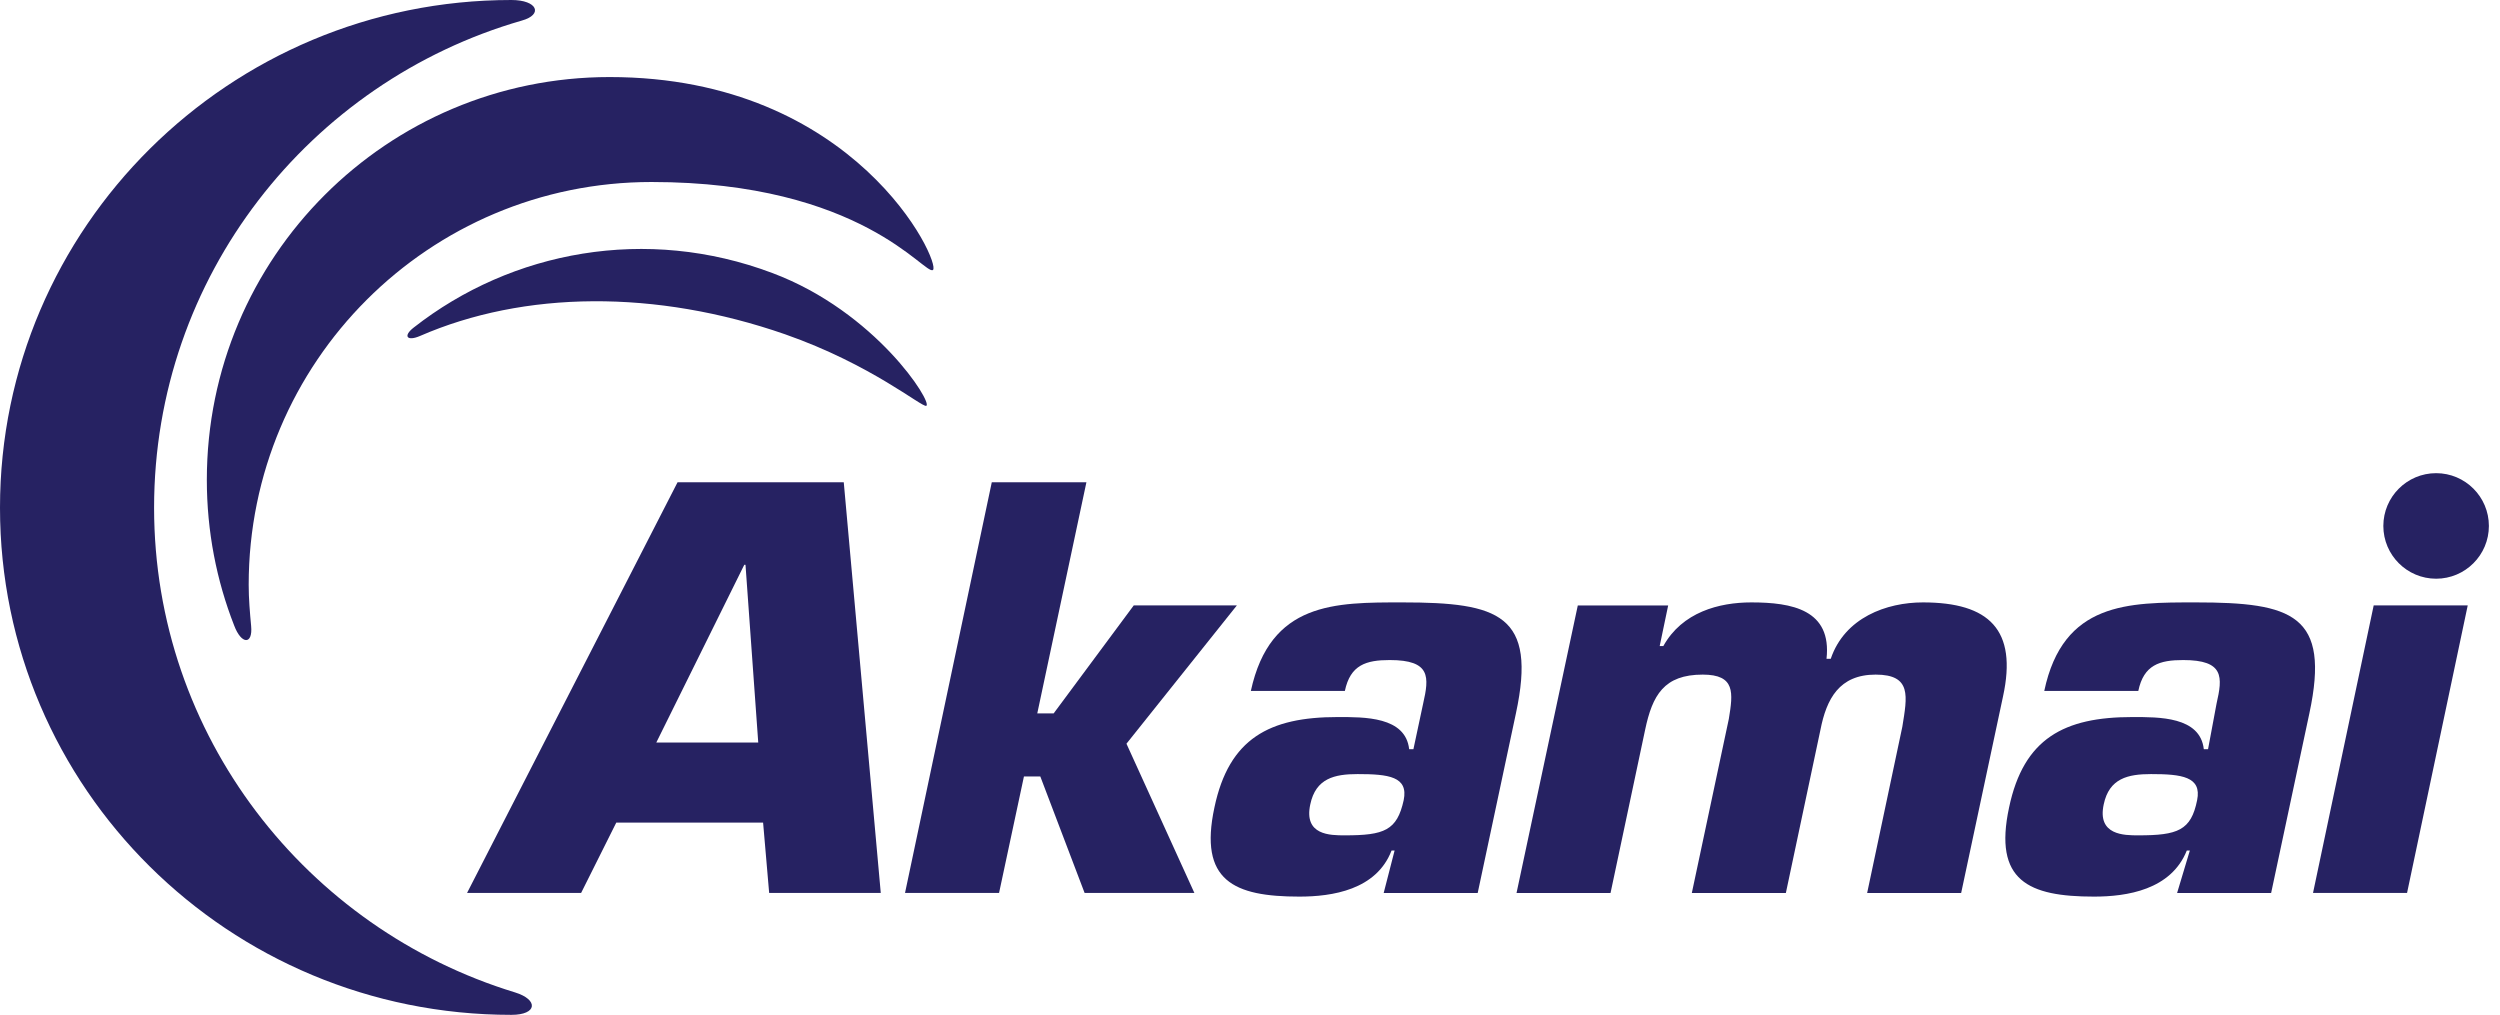 <svg width="101" height="41" viewBox="0 0 101 41" fill="none" xmlns="http://www.w3.org/2000/svg">
<path d="M30.633 29.997H26.515L30.069 22.817H30.118L30.633 29.997ZM30.829 33.232L31.074 36.075H35.583L34.088 19.484H27.373L18.869 36.075H23.477L24.898 33.232H30.829Z" fill="#262262"/>
<path d="M41.906 28.821H42.568L45.803 24.459H49.969L45.509 30.046L48.253 36.075H43.818L42.029 31.37H41.367L40.362 36.075H36.563L40.068 19.484H43.891L41.906 28.821Z" fill="#262262"/>
<path d="M54.847 31.273C56.097 31.273 56.906 31.371 56.709 32.327C56.44 33.552 55.925 33.748 54.332 33.748C53.744 33.748 52.666 33.748 52.935 32.498C53.156 31.444 53.916 31.273 54.847 31.273ZM55.901 36.076H59.699L61.243 28.822C62.101 24.828 60.557 24.337 56.66 24.337C53.94 24.337 51.318 24.313 50.534 27.915H54.332C54.553 26.862 55.19 26.666 56.146 26.666C57.812 26.666 57.739 27.352 57.494 28.43L57.102 30.268H56.93C56.783 28.945 55.117 28.969 54.038 28.969C51.293 28.969 49.651 29.827 49.063 32.621C48.426 35.586 49.847 36.223 52.494 36.223C53.818 36.223 55.607 35.954 56.219 34.361H56.342L55.901 36.076Z" fill="#262262"/>
<path d="M67.394 24.46L67.051 26.102H67.198C67.958 24.73 69.453 24.337 70.752 24.337C72.394 24.337 74.011 24.631 73.791 26.616H73.962C74.526 24.95 76.217 24.337 77.687 24.337C80.359 24.337 81.51 25.44 80.922 28.136L79.231 36.076H75.433L76.854 29.361C77.05 28.136 77.246 27.254 75.776 27.254C74.305 27.254 73.791 28.234 73.546 29.484L72.149 36.076H68.35L69.845 29.043C70.017 27.989 70.115 27.254 68.791 27.254C67.223 27.254 66.757 28.087 66.463 29.484L65.066 36.076H61.268L63.743 24.46H67.394Z" fill="#262262"/>
<path d="M86.901 31.273C88.127 31.273 88.96 31.371 88.764 32.327C88.519 33.552 87.98 33.748 86.387 33.748C85.823 33.748 84.72 33.748 84.99 32.498C85.21 31.444 85.97 31.273 86.901 31.273ZM87.955 36.076H91.754L93.298 28.822C94.156 24.828 92.612 24.337 88.715 24.337C85.995 24.337 83.348 24.313 82.588 27.915H86.387C86.607 26.862 87.245 26.666 88.2 26.666C89.867 26.666 89.793 27.352 89.548 28.43L89.205 30.268H89.034C88.886 28.945 87.22 28.969 86.142 28.969C83.397 28.969 81.755 29.827 81.167 32.621C80.53 35.586 81.951 36.223 84.598 36.223C85.921 36.223 87.71 35.954 88.347 34.361H88.47L87.955 36.076Z" fill="#262262"/>
<path d="M97.245 36.075H93.446L95.897 24.459H99.696L97.245 36.075Z" fill="#262262"/>
<path d="M20.806 40.093C12.376 37.52 6.225 29.727 6.225 20.512C6.225 11.175 12.499 3.308 21.076 0.833C21.958 0.588 21.713 0 20.659 0C9.264 0 0 9.19 0 20.512C0 31.834 9.239 41 20.659 41C21.713 41 21.762 40.387 20.806 40.093Z" fill="#262262"/>
<path d="M10.146 25.292C10.096 24.753 10.047 24.189 10.047 23.625C10.047 14.631 17.326 7.353 26.32 7.353C34.824 7.353 37.373 11.151 37.691 10.906C38.035 10.637 34.603 3.113 24.629 3.113C15.635 3.113 8.356 10.392 8.356 19.386C8.356 21.469 8.749 23.454 9.459 25.267C9.753 26.052 10.219 26.052 10.146 25.292Z" fill="#262262"/>
<path d="M16.959 13.577C21.174 11.739 26.492 11.69 31.712 13.503C35.216 14.729 37.25 16.469 37.422 16.395C37.691 16.273 35.388 12.597 31.197 11.028C26.124 9.117 20.684 10.121 16.713 13.234C16.272 13.577 16.444 13.797 16.959 13.577Z" fill="#262262"/>
<path d="M100.551 21.248C100.551 22.424 99.596 23.38 98.419 23.38C97.243 23.38 96.287 22.424 96.287 21.248C96.287 20.072 97.243 19.116 98.419 19.116C99.596 19.116 100.551 20.072 100.551 21.248Z" fill="#262262"/>
</svg>
